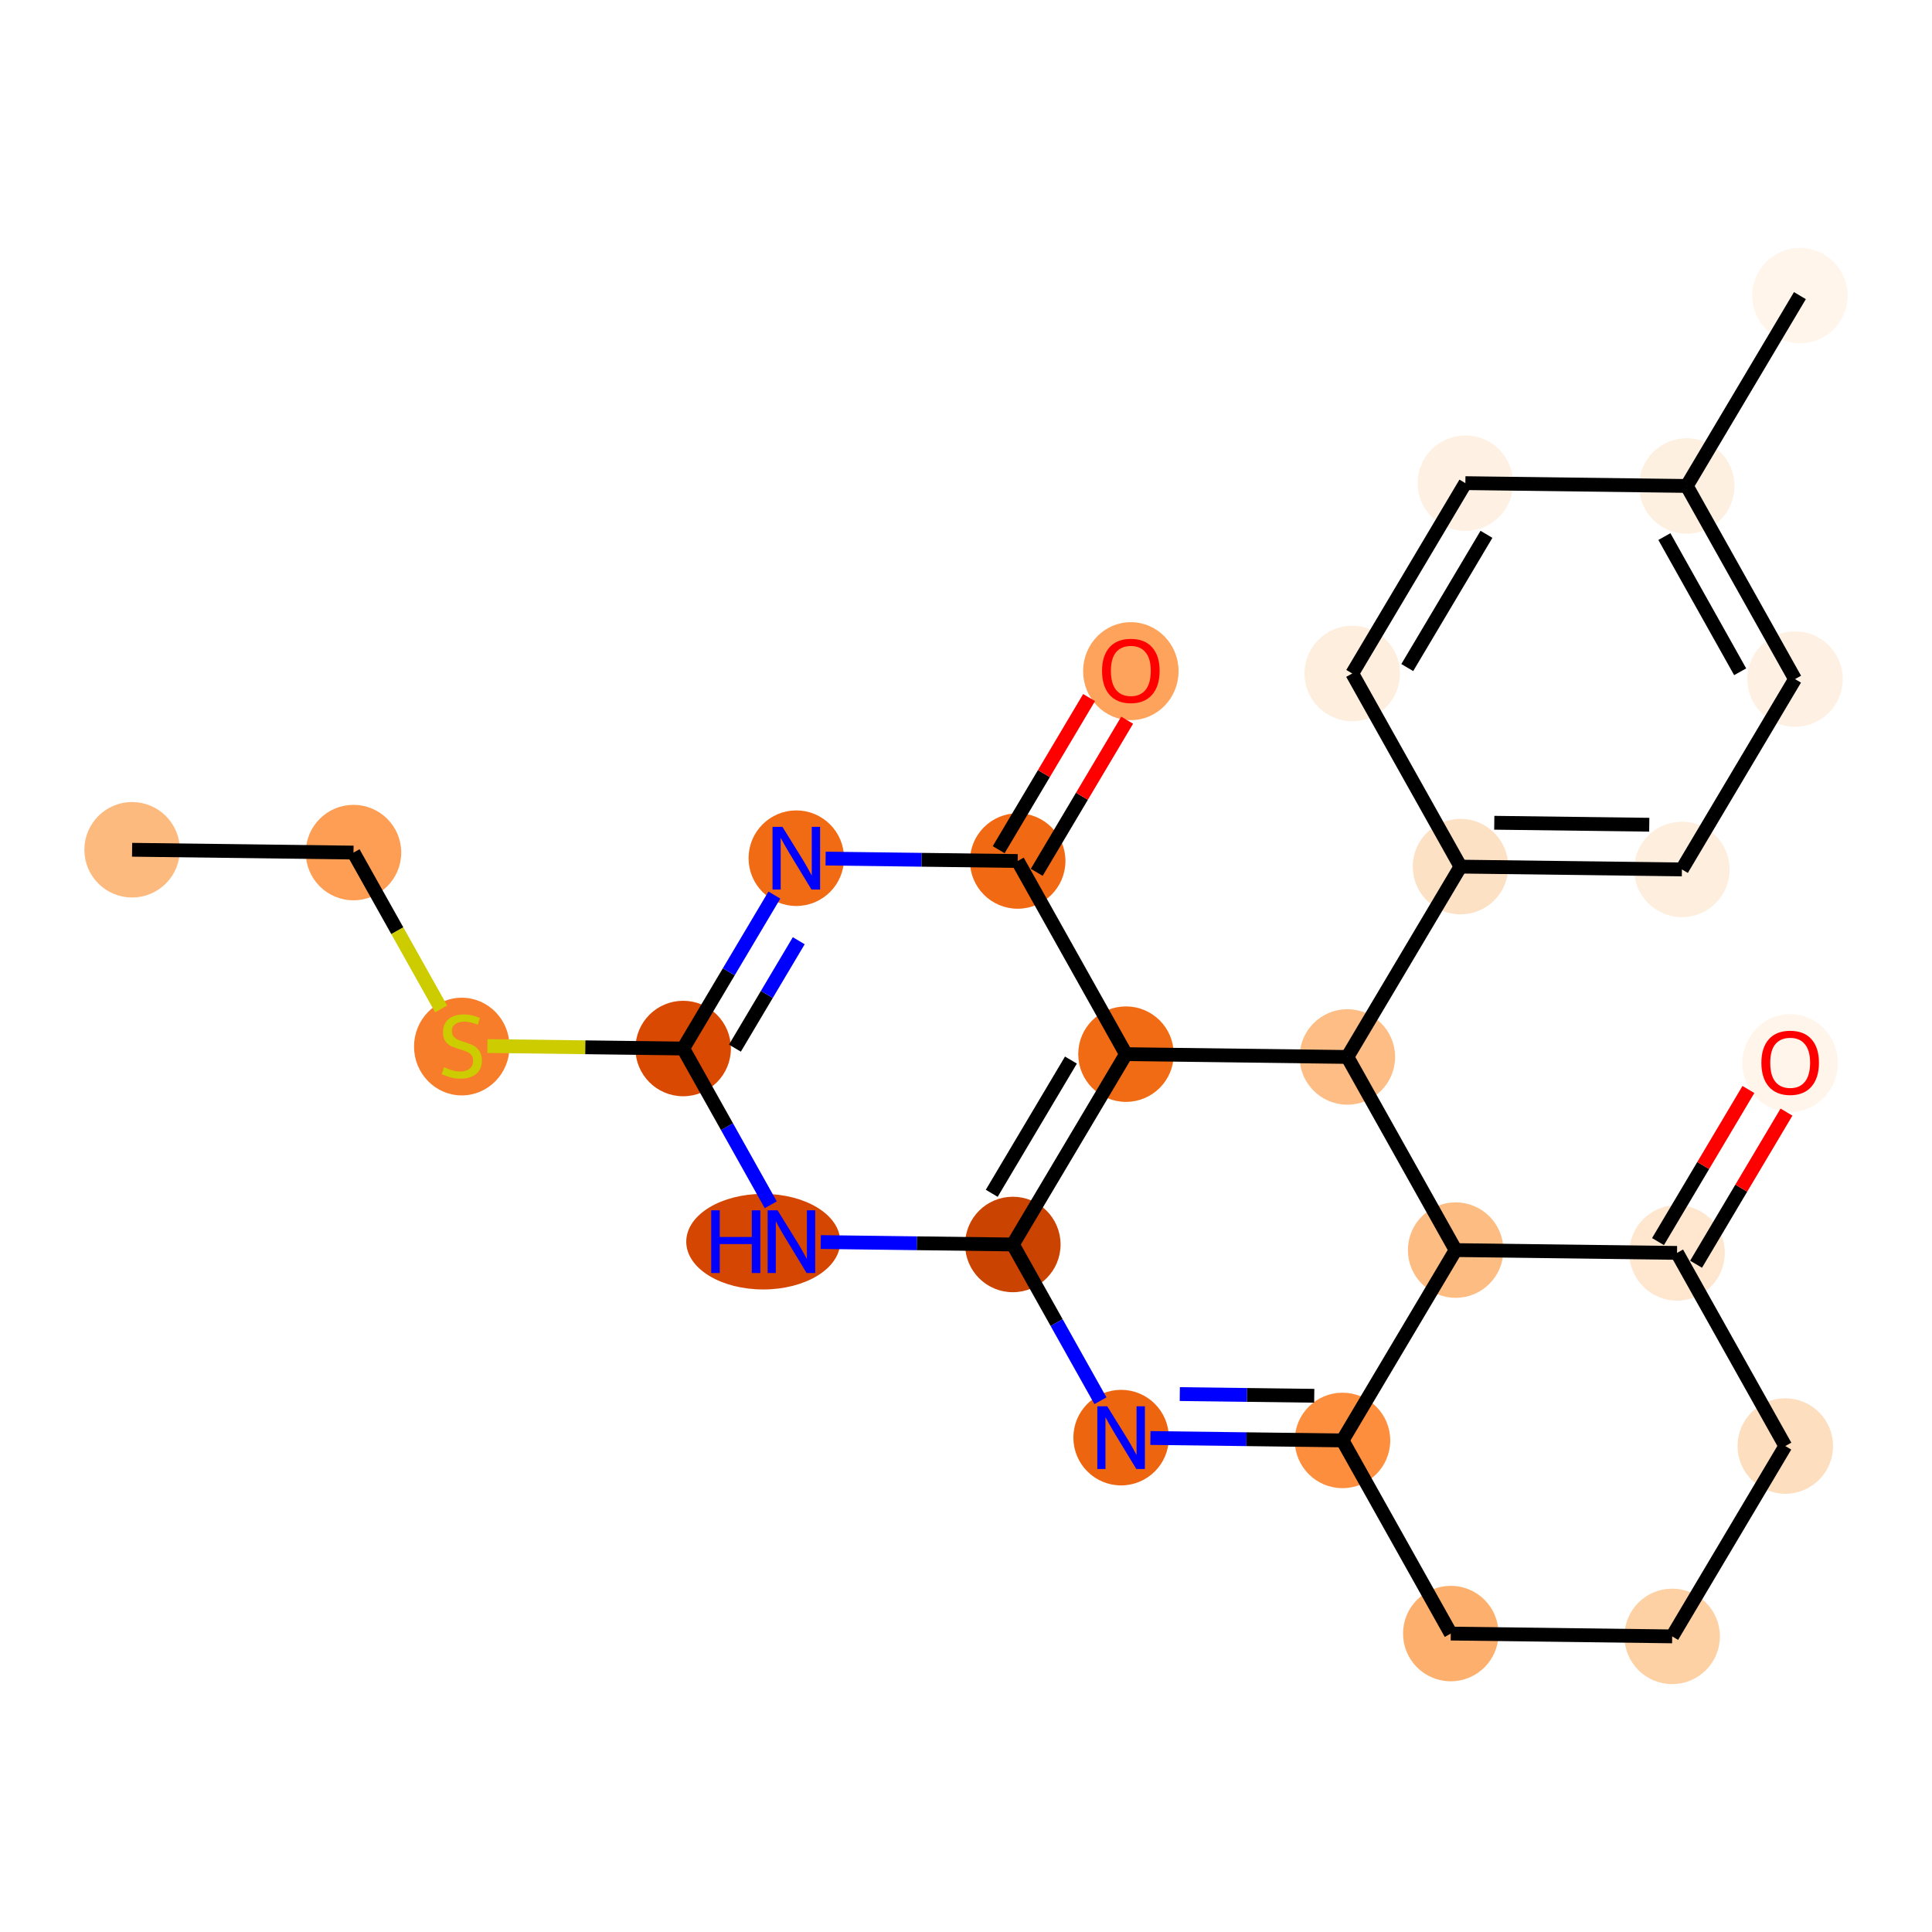 <?xml version='1.0' encoding='iso-8859-1'?>
<svg version='1.1' baseProfile='full'
              xmlns='http://www.w3.org/2000/svg'
                      xmlns:rdkit='http://www.rdkit.org/xml'
                      xmlns:xlink='http://www.w3.org/1999/xlink'
                  xml:space='preserve'
width='280px' height='280px' viewBox='0 0 280 280'>
<!-- END OF HEADER -->
<rect style='opacity:1.0;fill:#FFFFFF;stroke:none' width='280' height='280' x='0' y='0'> </rect>
<ellipse cx='19.145' cy='123.155' rx='6.418' ry='6.418'  style='fill:#FDBA7F;fill-rule:evenodd;stroke:#FDBA7F;stroke-width:1.0px;stroke-linecap:butt;stroke-linejoin:miter;stroke-opacity:1' />
<ellipse cx='51.232' cy='123.562' rx='6.418' ry='6.418'  style='fill:#FD9E54;fill-rule:evenodd;stroke:#FD9E54;stroke-width:1.0px;stroke-linecap:butt;stroke-linejoin:miter;stroke-opacity:1' />
<ellipse cx='66.923' cy='151.675' rx='6.418' ry='6.58'  style='fill:#F77D2A;fill-rule:evenodd;stroke:#F77D2A;stroke-width:1.0px;stroke-linecap:butt;stroke-linejoin:miter;stroke-opacity:1' />
<ellipse cx='99.01' cy='151.96' rx='6.418' ry='6.418'  style='fill:#D94901;fill-rule:evenodd;stroke:#D94901;stroke-width:1.0px;stroke-linecap:butt;stroke-linejoin:miter;stroke-opacity:1' />
<ellipse cx='115.406' cy='124.376' rx='6.418' ry='6.426'  style='fill:#F16A14;fill-rule:evenodd;stroke:#F16A14;stroke-width:1.0px;stroke-linecap:butt;stroke-linejoin:miter;stroke-opacity:1' />
<ellipse cx='147.493' cy='124.783' rx='6.418' ry='6.418'  style='fill:#F16913;fill-rule:evenodd;stroke:#F16913;stroke-width:1.0px;stroke-linecap:butt;stroke-linejoin:miter;stroke-opacity:1' />
<ellipse cx='163.889' cy='97.269' rx='6.418' ry='6.598'  style='fill:#FDA35B;fill-rule:evenodd;stroke:#FDA35B;stroke-width:1.0px;stroke-linecap:butt;stroke-linejoin:miter;stroke-opacity:1' />
<ellipse cx='163.184' cy='152.775' rx='6.418' ry='6.418'  style='fill:#F16A14;fill-rule:evenodd;stroke:#F16A14;stroke-width:1.0px;stroke-linecap:butt;stroke-linejoin:miter;stroke-opacity:1' />
<ellipse cx='146.788' cy='180.359' rx='6.418' ry='6.418'  style='fill:#CB4301;fill-rule:evenodd;stroke:#CB4301;stroke-width:1.0px;stroke-linecap:butt;stroke-linejoin:miter;stroke-opacity:1' />
<ellipse cx='110.613' cy='179.952' rx='10.656' ry='6.426'  style='fill:#D44601;fill-rule:evenodd;stroke:#D44601;stroke-width:1.0px;stroke-linecap:butt;stroke-linejoin:miter;stroke-opacity:1' />
<ellipse cx='162.479' cy='208.351' rx='6.418' ry='6.426'  style='fill:#EE6510;fill-rule:evenodd;stroke:#EE6510;stroke-width:1.0px;stroke-linecap:butt;stroke-linejoin:miter;stroke-opacity:1' />
<ellipse cx='194.566' cy='208.758' rx='6.418' ry='6.418'  style='fill:#FD8E3E;fill-rule:evenodd;stroke:#FD8E3E;stroke-width:1.0px;stroke-linecap:butt;stroke-linejoin:miter;stroke-opacity:1' />
<ellipse cx='210.257' cy='236.749' rx='6.418' ry='6.418'  style='fill:#FDAF6D;fill-rule:evenodd;stroke:#FDAF6D;stroke-width:1.0px;stroke-linecap:butt;stroke-linejoin:miter;stroke-opacity:1' />
<ellipse cx='242.344' cy='237.157' rx='6.418' ry='6.418'  style='fill:#FDD1A4;fill-rule:evenodd;stroke:#FDD1A4;stroke-width:1.0px;stroke-linecap:butt;stroke-linejoin:miter;stroke-opacity:1' />
<ellipse cx='258.74' cy='209.572' rx='6.418' ry='6.418'  style='fill:#FDDEBE;fill-rule:evenodd;stroke:#FDDEBE;stroke-width:1.0px;stroke-linecap:butt;stroke-linejoin:miter;stroke-opacity:1' />
<ellipse cx='243.049' cy='181.58' rx='6.418' ry='6.418'  style='fill:#FEE6CF;fill-rule:evenodd;stroke:#FEE6CF;stroke-width:1.0px;stroke-linecap:butt;stroke-linejoin:miter;stroke-opacity:1' />
<ellipse cx='259.445' cy='154.066' rx='6.418' ry='6.598'  style='fill:#FFF5EB;fill-rule:evenodd;stroke:#FFF5EB;stroke-width:1.0px;stroke-linecap:butt;stroke-linejoin:miter;stroke-opacity:1' />
<ellipse cx='210.962' cy='181.173' rx='6.418' ry='6.418'  style='fill:#FDBC82;fill-rule:evenodd;stroke:#FDBC82;stroke-width:1.0px;stroke-linecap:butt;stroke-linejoin:miter;stroke-opacity:1' />
<ellipse cx='195.271' cy='153.182' rx='6.418' ry='6.418'  style='fill:#FDBD84;fill-rule:evenodd;stroke:#FDBD84;stroke-width:1.0px;stroke-linecap:butt;stroke-linejoin:miter;stroke-opacity:1' />
<ellipse cx='211.667' cy='125.597' rx='6.418' ry='6.418'  style='fill:#FDE1C5;fill-rule:evenodd;stroke:#FDE1C5;stroke-width:1.0px;stroke-linecap:butt;stroke-linejoin:miter;stroke-opacity:1' />
<ellipse cx='243.754' cy='126.004' rx='6.418' ry='6.418'  style='fill:#FEEEDE;fill-rule:evenodd;stroke:#FEEEDE;stroke-width:1.0px;stroke-linecap:butt;stroke-linejoin:miter;stroke-opacity:1' />
<ellipse cx='260.15' cy='98.42' rx='6.418' ry='6.418'  style='fill:#FEF1E3;fill-rule:evenodd;stroke:#FEF1E3;stroke-width:1.0px;stroke-linecap:butt;stroke-linejoin:miter;stroke-opacity:1' />
<ellipse cx='244.459' cy='70.428' rx='6.418' ry='6.418'  style='fill:#FEF0E1;fill-rule:evenodd;stroke:#FEF0E1;stroke-width:1.0px;stroke-linecap:butt;stroke-linejoin:miter;stroke-opacity:1' />
<ellipse cx='260.855' cy='42.843' rx='6.418' ry='6.418'  style='fill:#FFF5EB;fill-rule:evenodd;stroke:#FFF5EB;stroke-width:1.0px;stroke-linecap:butt;stroke-linejoin:miter;stroke-opacity:1' />
<ellipse cx='212.372' cy='70.021' rx='6.418' ry='6.418'  style='fill:#FEF1E3;fill-rule:evenodd;stroke:#FEF1E3;stroke-width:1.0px;stroke-linecap:butt;stroke-linejoin:miter;stroke-opacity:1' />
<ellipse cx='195.976' cy='97.605' rx='6.418' ry='6.418'  style='fill:#FEEEDE;fill-rule:evenodd;stroke:#FEEEDE;stroke-width:1.0px;stroke-linecap:butt;stroke-linejoin:miter;stroke-opacity:1' />
<path class='bond-0 atom-0 atom-1' d='M 19.145,123.155 L 51.232,123.562' style='fill:none;fill-rule:evenodd;stroke:#000000;stroke-width:2.0px;stroke-linecap:butt;stroke-linejoin:miter;stroke-opacity:1' />
<path class='bond-1 atom-1 atom-2' d='M 51.232,123.562 L 57.583,134.891' style='fill:none;fill-rule:evenodd;stroke:#000000;stroke-width:2.0px;stroke-linecap:butt;stroke-linejoin:miter;stroke-opacity:1' />
<path class='bond-1 atom-1 atom-2' d='M 57.583,134.891 L 63.933,146.22' style='fill:none;fill-rule:evenodd;stroke:#CCCC00;stroke-width:2.0px;stroke-linecap:butt;stroke-linejoin:miter;stroke-opacity:1' />
<path class='bond-2 atom-2 atom-3' d='M 70.639,151.6 L 84.825,151.78' style='fill:none;fill-rule:evenodd;stroke:#CCCC00;stroke-width:2.0px;stroke-linecap:butt;stroke-linejoin:miter;stroke-opacity:1' />
<path class='bond-2 atom-2 atom-3' d='M 84.825,151.78 L 99.01,151.96' style='fill:none;fill-rule:evenodd;stroke:#000000;stroke-width:2.0px;stroke-linecap:butt;stroke-linejoin:miter;stroke-opacity:1' />
<path class='bond-3 atom-3 atom-4' d='M 99.01,151.96 L 105.619,140.841' style='fill:none;fill-rule:evenodd;stroke:#000000;stroke-width:2.0px;stroke-linecap:butt;stroke-linejoin:miter;stroke-opacity:1' />
<path class='bond-3 atom-3 atom-4' d='M 105.619,140.841 L 112.228,129.722' style='fill:none;fill-rule:evenodd;stroke:#0000FF;stroke-width:2.0px;stroke-linecap:butt;stroke-linejoin:miter;stroke-opacity:1' />
<path class='bond-3 atom-3 atom-4' d='M 106.51,151.904 L 111.136,144.12' style='fill:none;fill-rule:evenodd;stroke:#000000;stroke-width:2.0px;stroke-linecap:butt;stroke-linejoin:miter;stroke-opacity:1' />
<path class='bond-3 atom-3 atom-4' d='M 111.136,144.12 L 115.762,136.337' style='fill:none;fill-rule:evenodd;stroke:#0000FF;stroke-width:2.0px;stroke-linecap:butt;stroke-linejoin:miter;stroke-opacity:1' />
<path class='bond-25 atom-9 atom-3' d='M 111.704,174.606 L 105.357,163.283' style='fill:none;fill-rule:evenodd;stroke:#0000FF;stroke-width:2.0px;stroke-linecap:butt;stroke-linejoin:miter;stroke-opacity:1' />
<path class='bond-25 atom-9 atom-3' d='M 105.357,163.283 L 99.01,151.96' style='fill:none;fill-rule:evenodd;stroke:#000000;stroke-width:2.0px;stroke-linecap:butt;stroke-linejoin:miter;stroke-opacity:1' />
<path class='bond-4 atom-4 atom-5' d='M 119.655,124.43 L 133.574,124.606' style='fill:none;fill-rule:evenodd;stroke:#0000FF;stroke-width:2.0px;stroke-linecap:butt;stroke-linejoin:miter;stroke-opacity:1' />
<path class='bond-4 atom-4 atom-5' d='M 133.574,124.606 L 147.493,124.783' style='fill:none;fill-rule:evenodd;stroke:#000000;stroke-width:2.0px;stroke-linecap:butt;stroke-linejoin:miter;stroke-opacity:1' />
<path class='bond-5 atom-5 atom-6' d='M 150.251,126.423 L 156.803,115.4' style='fill:none;fill-rule:evenodd;stroke:#000000;stroke-width:2.0px;stroke-linecap:butt;stroke-linejoin:miter;stroke-opacity:1' />
<path class='bond-5 atom-5 atom-6' d='M 156.803,115.4 L 163.355,104.377' style='fill:none;fill-rule:evenodd;stroke:#FF0000;stroke-width:2.0px;stroke-linecap:butt;stroke-linejoin:miter;stroke-opacity:1' />
<path class='bond-5 atom-5 atom-6' d='M 144.734,123.143 L 151.286,112.12' style='fill:none;fill-rule:evenodd;stroke:#000000;stroke-width:2.0px;stroke-linecap:butt;stroke-linejoin:miter;stroke-opacity:1' />
<path class='bond-5 atom-5 atom-6' d='M 151.286,112.12 L 157.838,101.097' style='fill:none;fill-rule:evenodd;stroke:#FF0000;stroke-width:2.0px;stroke-linecap:butt;stroke-linejoin:miter;stroke-opacity:1' />
<path class='bond-6 atom-5 atom-7' d='M 147.493,124.783 L 163.184,152.775' style='fill:none;fill-rule:evenodd;stroke:#000000;stroke-width:2.0px;stroke-linecap:butt;stroke-linejoin:miter;stroke-opacity:1' />
<path class='bond-7 atom-7 atom-8' d='M 163.184,152.775 L 146.788,180.359' style='fill:none;fill-rule:evenodd;stroke:#000000;stroke-width:2.0px;stroke-linecap:butt;stroke-linejoin:miter;stroke-opacity:1' />
<path class='bond-7 atom-7 atom-8' d='M 155.208,153.633 L 143.73,172.942' style='fill:none;fill-rule:evenodd;stroke:#000000;stroke-width:2.0px;stroke-linecap:butt;stroke-linejoin:miter;stroke-opacity:1' />
<path class='bond-28 atom-18 atom-7' d='M 195.271,153.182 L 163.184,152.775' style='fill:none;fill-rule:evenodd;stroke:#000000;stroke-width:2.0px;stroke-linecap:butt;stroke-linejoin:miter;stroke-opacity:1' />
<path class='bond-8 atom-8 atom-9' d='M 146.788,180.359 L 132.869,180.183' style='fill:none;fill-rule:evenodd;stroke:#000000;stroke-width:2.0px;stroke-linecap:butt;stroke-linejoin:miter;stroke-opacity:1' />
<path class='bond-8 atom-8 atom-9' d='M 132.869,180.183 L 118.95,180.006' style='fill:none;fill-rule:evenodd;stroke:#0000FF;stroke-width:2.0px;stroke-linecap:butt;stroke-linejoin:miter;stroke-opacity:1' />
<path class='bond-9 atom-8 atom-10' d='M 146.788,180.359 L 153.135,191.682' style='fill:none;fill-rule:evenodd;stroke:#000000;stroke-width:2.0px;stroke-linecap:butt;stroke-linejoin:miter;stroke-opacity:1' />
<path class='bond-9 atom-8 atom-10' d='M 153.135,191.682 L 159.482,203.005' style='fill:none;fill-rule:evenodd;stroke:#0000FF;stroke-width:2.0px;stroke-linecap:butt;stroke-linejoin:miter;stroke-opacity:1' />
<path class='bond-10 atom-10 atom-11' d='M 166.727,208.405 L 180.647,208.581' style='fill:none;fill-rule:evenodd;stroke:#0000FF;stroke-width:2.0px;stroke-linecap:butt;stroke-linejoin:miter;stroke-opacity:1' />
<path class='bond-10 atom-10 atom-11' d='M 180.647,208.581 L 194.566,208.758' style='fill:none;fill-rule:evenodd;stroke:#000000;stroke-width:2.0px;stroke-linecap:butt;stroke-linejoin:miter;stroke-opacity:1' />
<path class='bond-10 atom-10 atom-11' d='M 170.985,202.04 L 180.728,202.164' style='fill:none;fill-rule:evenodd;stroke:#0000FF;stroke-width:2.0px;stroke-linecap:butt;stroke-linejoin:miter;stroke-opacity:1' />
<path class='bond-10 atom-10 atom-11' d='M 180.728,202.164 L 190.471,202.287' style='fill:none;fill-rule:evenodd;stroke:#000000;stroke-width:2.0px;stroke-linecap:butt;stroke-linejoin:miter;stroke-opacity:1' />
<path class='bond-11 atom-11 atom-12' d='M 194.566,208.758 L 210.257,236.749' style='fill:none;fill-rule:evenodd;stroke:#000000;stroke-width:2.0px;stroke-linecap:butt;stroke-linejoin:miter;stroke-opacity:1' />
<path class='bond-26 atom-17 atom-11' d='M 210.962,181.173 L 194.566,208.758' style='fill:none;fill-rule:evenodd;stroke:#000000;stroke-width:2.0px;stroke-linecap:butt;stroke-linejoin:miter;stroke-opacity:1' />
<path class='bond-12 atom-12 atom-13' d='M 210.257,236.749 L 242.344,237.157' style='fill:none;fill-rule:evenodd;stroke:#000000;stroke-width:2.0px;stroke-linecap:butt;stroke-linejoin:miter;stroke-opacity:1' />
<path class='bond-13 atom-13 atom-14' d='M 242.344,237.157 L 258.74,209.572' style='fill:none;fill-rule:evenodd;stroke:#000000;stroke-width:2.0px;stroke-linecap:butt;stroke-linejoin:miter;stroke-opacity:1' />
<path class='bond-14 atom-14 atom-15' d='M 258.74,209.572 L 243.049,181.58' style='fill:none;fill-rule:evenodd;stroke:#000000;stroke-width:2.0px;stroke-linecap:butt;stroke-linejoin:miter;stroke-opacity:1' />
<path class='bond-15 atom-15 atom-16' d='M 245.807,183.22 L 252.359,172.197' style='fill:none;fill-rule:evenodd;stroke:#000000;stroke-width:2.0px;stroke-linecap:butt;stroke-linejoin:miter;stroke-opacity:1' />
<path class='bond-15 atom-15 atom-16' d='M 252.359,172.197 L 258.911,161.174' style='fill:none;fill-rule:evenodd;stroke:#FF0000;stroke-width:2.0px;stroke-linecap:butt;stroke-linejoin:miter;stroke-opacity:1' />
<path class='bond-15 atom-15 atom-16' d='M 240.29,179.941 L 246.842,168.918' style='fill:none;fill-rule:evenodd;stroke:#000000;stroke-width:2.0px;stroke-linecap:butt;stroke-linejoin:miter;stroke-opacity:1' />
<path class='bond-15 atom-15 atom-16' d='M 246.842,168.918 L 253.394,157.895' style='fill:none;fill-rule:evenodd;stroke:#FF0000;stroke-width:2.0px;stroke-linecap:butt;stroke-linejoin:miter;stroke-opacity:1' />
<path class='bond-16 atom-15 atom-17' d='M 243.049,181.58 L 210.962,181.173' style='fill:none;fill-rule:evenodd;stroke:#000000;stroke-width:2.0px;stroke-linecap:butt;stroke-linejoin:miter;stroke-opacity:1' />
<path class='bond-17 atom-17 atom-18' d='M 210.962,181.173 L 195.271,153.182' style='fill:none;fill-rule:evenodd;stroke:#000000;stroke-width:2.0px;stroke-linecap:butt;stroke-linejoin:miter;stroke-opacity:1' />
<path class='bond-18 atom-18 atom-19' d='M 195.271,153.182 L 211.667,125.597' style='fill:none;fill-rule:evenodd;stroke:#000000;stroke-width:2.0px;stroke-linecap:butt;stroke-linejoin:miter;stroke-opacity:1' />
<path class='bond-19 atom-19 atom-20' d='M 211.667,125.597 L 243.754,126.004' style='fill:none;fill-rule:evenodd;stroke:#000000;stroke-width:2.0px;stroke-linecap:butt;stroke-linejoin:miter;stroke-opacity:1' />
<path class='bond-19 atom-19 atom-20' d='M 216.561,119.241 L 239.022,119.526' style='fill:none;fill-rule:evenodd;stroke:#000000;stroke-width:2.0px;stroke-linecap:butt;stroke-linejoin:miter;stroke-opacity:1' />
<path class='bond-27 atom-25 atom-19' d='M 195.976,97.605 L 211.667,125.597' style='fill:none;fill-rule:evenodd;stroke:#000000;stroke-width:2.0px;stroke-linecap:butt;stroke-linejoin:miter;stroke-opacity:1' />
<path class='bond-20 atom-20 atom-21' d='M 243.754,126.004 L 260.15,98.42' style='fill:none;fill-rule:evenodd;stroke:#000000;stroke-width:2.0px;stroke-linecap:butt;stroke-linejoin:miter;stroke-opacity:1' />
<path class='bond-21 atom-21 atom-22' d='M 260.15,98.42 L 244.459,70.428' style='fill:none;fill-rule:evenodd;stroke:#000000;stroke-width:2.0px;stroke-linecap:butt;stroke-linejoin:miter;stroke-opacity:1' />
<path class='bond-21 atom-21 atom-22' d='M 252.198,97.359 L 241.214,77.765' style='fill:none;fill-rule:evenodd;stroke:#000000;stroke-width:2.0px;stroke-linecap:butt;stroke-linejoin:miter;stroke-opacity:1' />
<path class='bond-22 atom-22 atom-23' d='M 244.459,70.428 L 260.855,42.843' style='fill:none;fill-rule:evenodd;stroke:#000000;stroke-width:2.0px;stroke-linecap:butt;stroke-linejoin:miter;stroke-opacity:1' />
<path class='bond-23 atom-22 atom-24' d='M 244.459,70.428 L 212.372,70.021' style='fill:none;fill-rule:evenodd;stroke:#000000;stroke-width:2.0px;stroke-linecap:butt;stroke-linejoin:miter;stroke-opacity:1' />
<path class='bond-24 atom-24 atom-25' d='M 212.372,70.021 L 195.976,97.605' style='fill:none;fill-rule:evenodd;stroke:#000000;stroke-width:2.0px;stroke-linecap:butt;stroke-linejoin:miter;stroke-opacity:1' />
<path class='bond-24 atom-24 atom-25' d='M 215.429,77.438 L 203.952,96.747' style='fill:none;fill-rule:evenodd;stroke:#000000;stroke-width:2.0px;stroke-linecap:butt;stroke-linejoin:miter;stroke-opacity:1' />
<path  class='atom-2' d='M 64.356 154.672
Q 64.459 154.711, 64.882 154.891
Q 65.306 155.07, 65.768 155.186
Q 66.243 155.289, 66.705 155.289
Q 67.565 155.289, 68.065 154.878
Q 68.566 154.454, 68.566 153.723
Q 68.566 153.222, 68.309 152.914
Q 68.065 152.606, 67.68 152.439
Q 67.295 152.272, 66.653 152.08
Q 65.845 151.836, 65.357 151.605
Q 64.882 151.374, 64.536 150.886
Q 64.202 150.398, 64.202 149.577
Q 64.202 148.434, 64.972 147.728
Q 65.755 147.022, 67.295 147.022
Q 68.348 147.022, 69.541 147.523
L 69.246 148.511
Q 68.155 148.062, 67.334 148.062
Q 66.448 148.062, 65.96 148.434
Q 65.473 148.794, 65.485 149.423
Q 65.485 149.91, 65.729 150.206
Q 65.986 150.501, 66.345 150.668
Q 66.718 150.834, 67.334 151.027
Q 68.155 151.284, 68.643 151.54
Q 69.131 151.797, 69.477 152.323
Q 69.837 152.837, 69.837 153.723
Q 69.837 154.98, 68.99 155.661
Q 68.155 156.328, 66.756 156.328
Q 65.948 156.328, 65.331 156.149
Q 64.728 155.982, 64.009 155.686
L 64.356 154.672
' fill='#CCCC00'/>
<path  class='atom-4' d='M 113.397 119.832
L 116.375 124.645
Q 116.67 125.12, 117.145 125.98
Q 117.62 126.84, 117.646 126.892
L 117.646 119.832
L 118.852 119.832
L 118.852 128.92
L 117.607 128.92
L 114.411 123.657
Q 114.039 123.041, 113.641 122.335
Q 113.256 121.629, 113.14 121.411
L 113.14 128.92
L 111.96 128.92
L 111.96 119.832
L 113.397 119.832
' fill='#0000FF'/>
<path  class='atom-6' d='M 159.717 97.224
Q 159.717 95.042, 160.795 93.823
Q 161.874 92.603, 163.889 92.603
Q 165.904 92.603, 166.982 93.823
Q 168.061 95.042, 168.061 97.224
Q 168.061 99.432, 166.97 100.69
Q 165.878 101.935, 163.889 101.935
Q 161.887 101.935, 160.795 100.69
Q 159.717 99.445, 159.717 97.224
M 163.889 100.908
Q 165.275 100.908, 166.02 99.984
Q 166.777 99.047, 166.777 97.224
Q 166.777 95.44, 166.02 94.541
Q 165.275 93.63, 163.889 93.63
Q 162.503 93.63, 161.745 94.528
Q 161.001 95.427, 161.001 97.224
Q 161.001 99.06, 161.745 99.984
Q 162.503 100.908, 163.889 100.908
' fill='#FF0000'/>
<path  class='atom-9' d='M 103.078 175.408
L 104.31 175.408
L 104.31 179.272
L 108.957 179.272
L 108.957 175.408
L 110.189 175.408
L 110.189 184.496
L 108.957 184.496
L 108.957 180.299
L 104.31 180.299
L 104.31 184.496
L 103.078 184.496
L 103.078 175.408
' fill='#0000FF'/>
<path  class='atom-9' d='M 112.692 175.408
L 115.67 180.222
Q 115.965 180.697, 116.44 181.557
Q 116.915 182.417, 116.941 182.468
L 116.941 175.408
L 118.147 175.408
L 118.147 184.496
L 116.902 184.496
L 113.706 179.233
Q 113.334 178.617, 112.936 177.911
Q 112.551 177.205, 112.435 176.987
L 112.435 184.496
L 111.254 184.496
L 111.254 175.408
L 112.692 175.408
' fill='#0000FF'/>
<path  class='atom-10' d='M 160.47 203.807
L 163.448 208.62
Q 163.743 209.095, 164.218 209.955
Q 164.693 210.815, 164.719 210.867
L 164.719 203.807
L 165.925 203.807
L 165.925 212.895
L 164.68 212.895
L 161.484 207.632
Q 161.112 207.016, 160.714 206.31
Q 160.329 205.604, 160.213 205.386
L 160.213 212.895
L 159.032 212.895
L 159.032 203.807
L 160.47 203.807
' fill='#0000FF'/>
<path  class='atom-16' d='M 255.273 154.021
Q 255.273 151.839, 256.351 150.62
Q 257.429 149.401, 259.445 149.401
Q 261.46 149.401, 262.538 150.62
Q 263.616 151.839, 263.616 154.021
Q 263.616 156.229, 262.525 157.487
Q 261.434 158.732, 259.445 158.732
Q 257.442 158.732, 256.351 157.487
Q 255.273 156.242, 255.273 154.021
M 259.445 157.705
Q 260.831 157.705, 261.575 156.781
Q 262.333 155.844, 262.333 154.021
Q 262.333 152.237, 261.575 151.339
Q 260.831 150.427, 259.445 150.427
Q 258.058 150.427, 257.301 151.326
Q 256.557 152.224, 256.557 154.021
Q 256.557 155.857, 257.301 156.781
Q 258.058 157.705, 259.445 157.705
' fill='#FF0000'/>
</svg>
